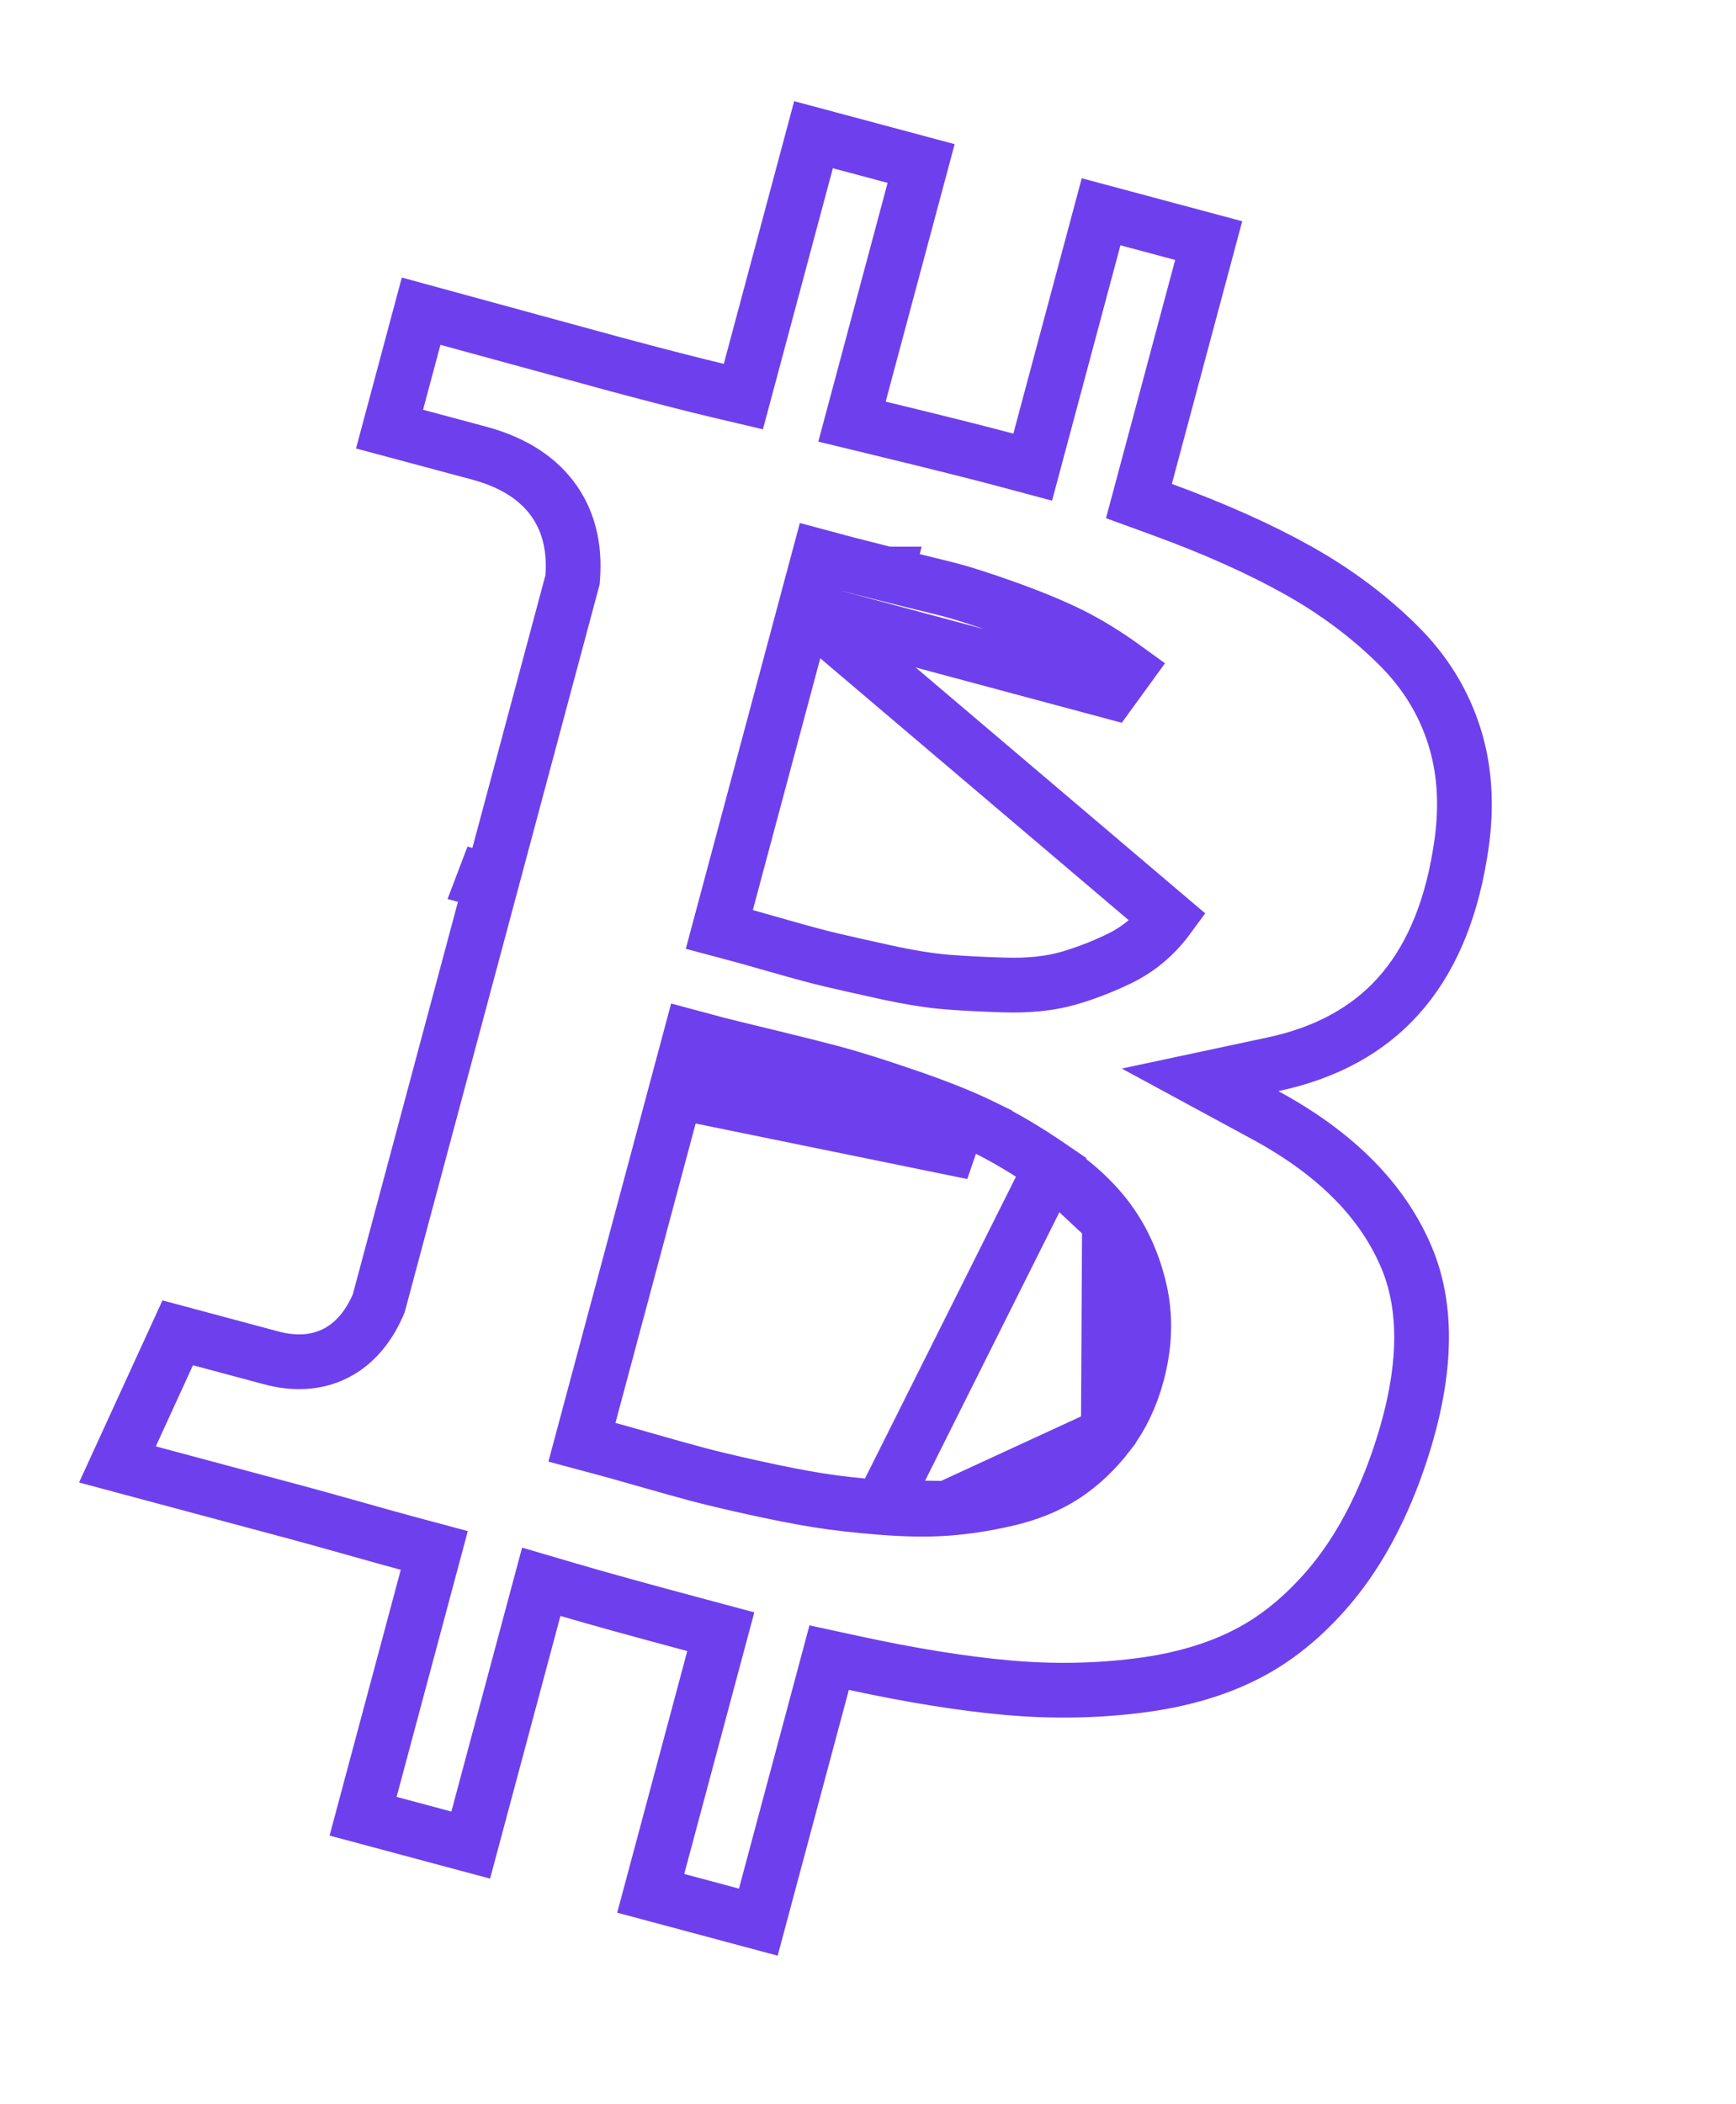 <svg width="85" height="103" viewBox="0 0 85 103" fill="none" xmlns="http://www.w3.org/2000/svg">
<path d="M39.416 29.83L39.763 28.535L39.763 28.535L40.11 27.241L41.404 27.588L41.405 27.588L41.471 27.605C41.745 27.677 42.386 27.84 43.407 28.097M39.416 29.83L54.383 33.846L55.17 32.762C54.209 32.064 53.283 31.49 52.396 31.052C51.53 30.624 50.47 30.188 49.226 29.742L49.226 29.742C47.993 29.301 46.968 28.977 46.166 28.781L46.165 28.781C45.434 28.604 44.516 28.375 43.407 28.097M39.416 29.83L39.417 29.83M39.416 29.83L39.417 29.83M43.407 28.097L43.08 29.396L43.406 28.097C43.406 28.097 43.406 28.097 43.407 28.097ZM39.417 29.83L35.567 44.198L35.22 45.493L36.514 45.839C36.671 45.881 37.239 46.043 38.246 46.331C39.253 46.619 40.066 46.837 40.678 46.982L40.678 46.982C41.272 47.123 42.141 47.318 43.278 47.568C44.449 47.826 45.472 47.995 46.338 48.066C47.153 48.133 48.103 48.182 49.186 48.213C50.344 48.247 51.401 48.148 52.325 47.88C53.152 47.64 53.975 47.322 54.792 46.928C55.748 46.467 56.552 45.791 57.192 44.92C57.192 44.92 57.192 44.92 57.192 44.92L39.417 29.83ZM54.266 70.19L54.266 70.191C53.652 70.991 52.948 71.666 52.148 72.198L52.145 72.2C51.32 72.746 50.355 73.131 49.28 73.377C48.27 73.611 47.299 73.762 46.369 73.83L54.266 70.19ZM54.266 70.19C54.919 69.338 55.384 68.351 55.679 67.25L55.679 67.25C56.057 65.841 56.111 64.459 55.799 63.127C55.508 61.885 55.022 60.77 54.324 59.798L54.323 59.797M54.266 70.19L54.323 59.797M43.142 73.786L43.141 73.786C41.954 73.691 40.91 73.572 40.008 73.427L40.008 73.427C39.119 73.283 38.08 73.079 36.893 72.817L36.892 72.817C35.717 72.556 34.785 72.335 34.111 72.154C33.454 71.978 32.632 71.748 31.647 71.466C30.66 71.185 30.047 71.011 29.787 70.942L28.493 70.595L28.84 69.301L33.461 52.055L33.808 50.761L35.102 51.108C35.353 51.175 36.145 51.37 37.506 51.697L37.506 51.697C38.866 52.025 39.978 52.306 40.843 52.537C41.737 52.777 42.93 53.153 44.411 53.661M43.142 73.786L51.475 57.132C50.34 56.354 49.257 55.708 48.224 55.197L48.224 55.196C47.188 54.685 45.913 54.174 44.411 53.661M43.142 73.786C44.344 73.88 45.424 73.9 46.368 73.83L43.142 73.786ZM44.411 53.661L43.977 54.928M44.411 53.661C44.411 53.66 44.411 53.66 44.41 53.66L43.977 54.928M43.977 54.928C45.446 55.43 46.663 55.92 47.63 56.398L34.408 53.696L34.755 52.402C35.027 52.475 35.839 52.675 37.192 53C38.546 53.326 39.646 53.604 40.497 53.832C41.347 54.059 42.507 54.424 43.977 54.928ZM54.323 59.797C53.624 58.824 52.658 57.941 51.475 57.132L54.323 59.797ZM62.314 52.098L58.76 52.856L61.955 54.587C65.485 56.5 67.736 58.845 68.878 61.573C69.985 64.219 69.874 67.684 68.228 72.12C67.387 74.353 66.336 76.19 65.094 77.657C63.832 79.144 62.467 80.244 61.003 80.986L61.002 80.987C59.519 81.74 57.757 82.256 55.697 82.511L55.696 82.511C53.608 82.77 51.479 82.801 49.31 82.606L49.31 82.606C47.118 82.409 44.632 82.01 41.846 81.407L40.598 81.137L40.268 82.37L37.129 94.085L31.861 92.674L34.945 81.163L35.292 79.868L33.998 79.522C31.279 78.793 29.221 78.224 27.819 77.811L26.502 77.424L26.146 78.75L23.048 90.313L17.778 88.9L20.917 77.185L21.264 75.891L19.97 75.544C19.367 75.382 18.458 75.13 17.24 74.785L17.238 74.784C16.017 74.441 15.077 74.18 14.422 74.004L5.75 71.68L8.702 65.238L13.271 66.463C14.341 66.749 15.423 66.743 16.402 66.258C17.374 65.777 18.046 64.922 18.499 63.902L18.541 63.807L18.568 63.706L24.063 43.197L23.692 43.097L23.711 43.047L24.077 43.145L28.001 28.502L28.034 28.379L28.043 28.253C28.15 26.79 27.846 25.442 26.998 24.343C26.162 23.258 24.918 22.57 23.442 22.175L19.073 21.004L20.62 15.232L30.124 17.827L30.124 17.827L30.13 17.828C32.31 18.413 33.98 18.841 35.132 19.113L36.397 19.411L36.734 18.155L39.832 6.593L45.101 8.004L42.071 19.312L41.716 20.638L43.05 20.961C45.855 21.64 47.926 22.159 49.27 22.519L50.564 22.866L50.911 21.571L53.913 10.366L59.181 11.777L56.083 23.34L55.765 24.525L56.918 24.945C59.49 25.885 61.701 26.877 63.558 27.918C65.392 28.945 67.013 30.154 68.422 31.544L68.423 31.545C69.773 32.873 70.698 34.385 71.227 36.093C71.751 37.788 71.851 39.683 71.484 41.808L71.484 41.808L71.483 41.818C70.99 44.809 69.961 47.089 68.47 48.75C66.986 50.403 64.962 51.534 62.314 52.098Z" stroke="#6E40ED" stroke-width="2.68"/>
</svg>

